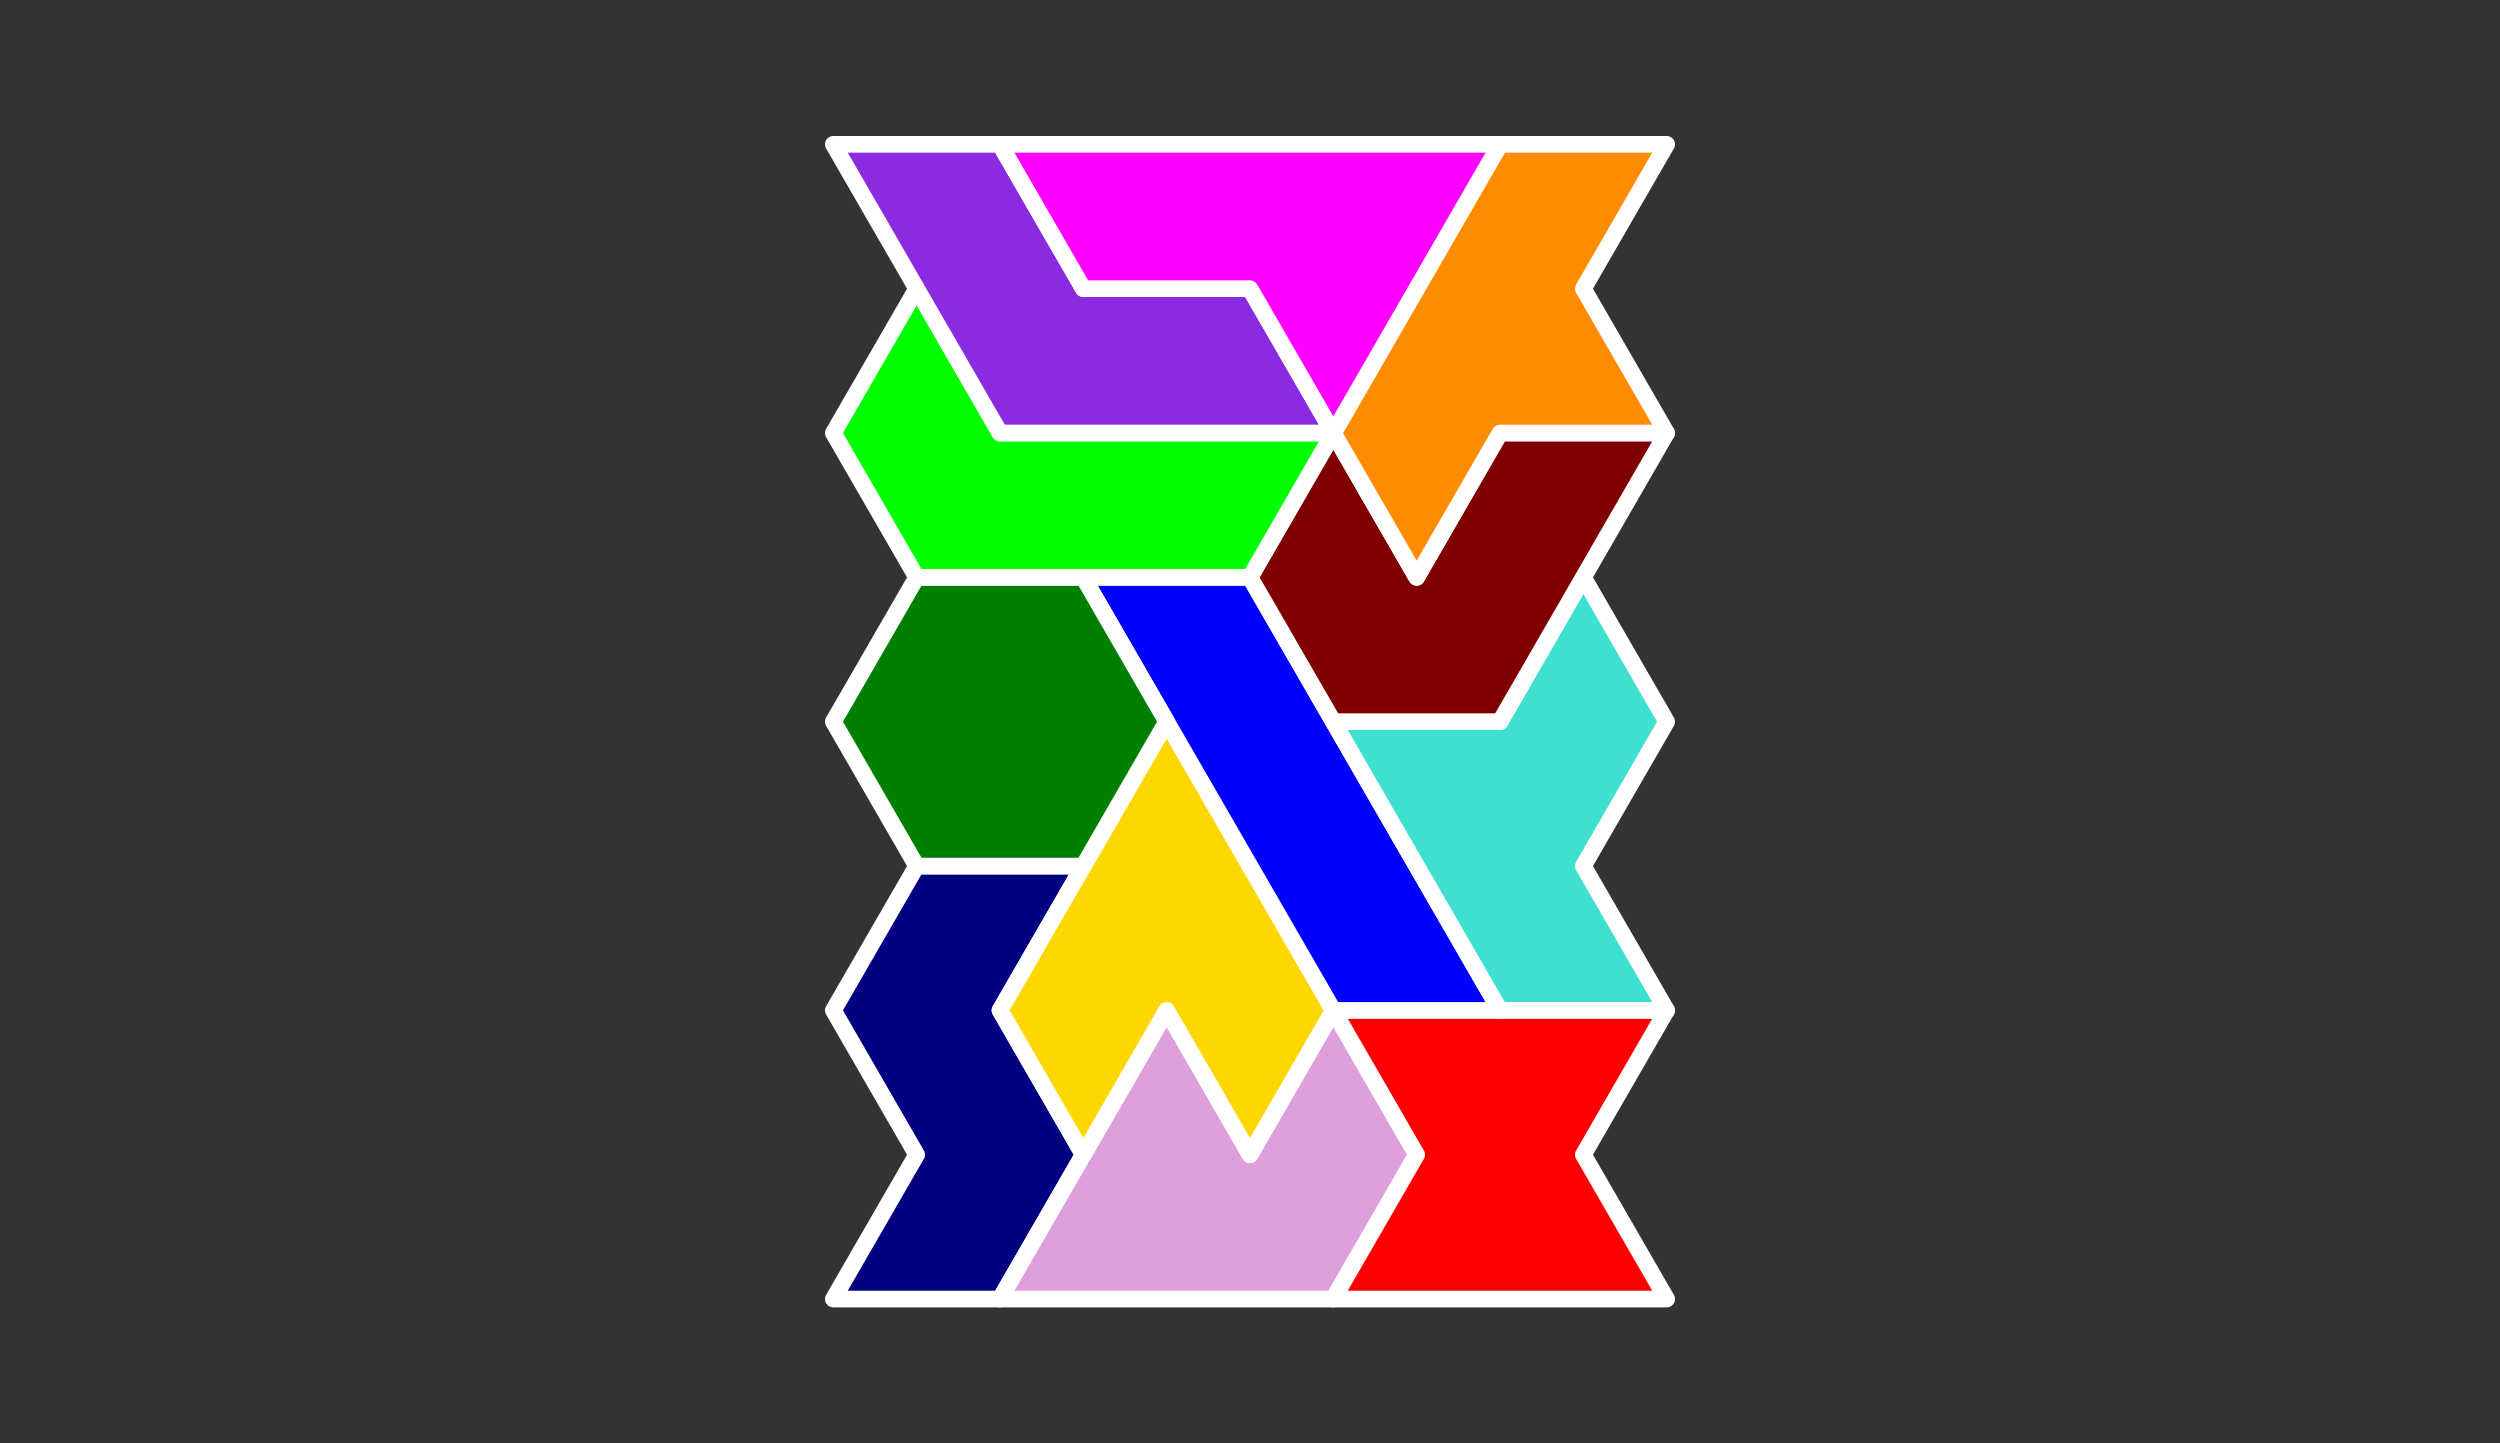 <?xml version="1.0" standalone="no"?>
<!-- Created by Polyform Puzzler (http://puzzler.sourceforge.net/) -->
<svg width="150.0" height="86.603" viewBox="0 0 150.0 86.603"
     xmlns="http://www.w3.org/2000/svg"
     xmlns:xlink="http://www.w3.org/1999/xlink">
<rect x="0" y="0" width="150.0" height="86.603" fill="#333333" stroke="none"/>
<g>
<polygon fill="navy" stroke="white"
         stroke-width="1" stroke-linejoin="round"
         points="50.000,77.942 60.000,77.942 65.000,69.282 60.000,60.622 65.000,51.962 55.000,51.962 50.000,60.622 55.000,69.282">
<desc>S6</desc>
</polygon>
<polygon fill="plum" stroke="white"
         stroke-width="1" stroke-linejoin="round"
         points="60.000,77.942 80.000,77.942 85.000,69.282 80.000,60.622 75.000,69.282 70.000,60.622">
<desc>F6</desc>
</polygon>
<polygon fill="red" stroke="white"
         stroke-width="1" stroke-linejoin="round"
         points="80.000,77.942 100.000,77.942 95.000,69.282 100.000,60.622 80.000,60.622 85.000,69.282">
<desc>X6</desc>
</polygon>
<polygon fill="gold" stroke="white"
         stroke-width="1" stroke-linejoin="round"
         points="60.000,60.622 65.000,69.282 70.000,60.622 75.000,69.282 80.000,60.622 70.000,43.301">
<desc>V6</desc>
</polygon>
<polygon fill="blue" stroke="white"
         stroke-width="1" stroke-linejoin="round"
         points="75.000,51.962 80.000,60.622 90.000,60.622 75.000,34.641 65.000,34.641">
<desc>I6</desc>
</polygon>
<polygon fill="turquoise" stroke="white"
         stroke-width="1" stroke-linejoin="round"
         points="85.000,51.962 90.000,60.622 100.000,60.622 95.000,51.962 100.000,43.301 95.000,34.641 90.000,43.301 80.000,43.301">
<desc>H6</desc>
</polygon>
<polygon fill="green" stroke="white"
         stroke-width="1" stroke-linejoin="round"
         points="50.000,43.301 55.000,51.962 65.000,51.962 70.000,43.301 65.000,34.641 55.000,34.641">
<desc>O6</desc>
</polygon>
<polygon fill="maroon" stroke="white"
         stroke-width="1" stroke-linejoin="round"
         points="75.000,34.641 80.000,43.301 90.000,43.301 100.000,25.981 90.000,25.981 85.000,34.641 80.000,25.981">
<desc>G6</desc>
</polygon>
<polygon fill="lime" stroke="white"
         stroke-width="1" stroke-linejoin="round"
         points="50.000,25.981 55.000,34.641 75.000,34.641 80.000,25.981 60.000,25.981 55.000,17.321">
<desc>J6</desc>
</polygon>
<polygon fill="darkorange" stroke="white"
         stroke-width="1" stroke-linejoin="round"
         points="80.000,25.981 85.000,34.641 90.000,25.981 100.000,25.981 95.000,17.321 100.000,8.660 90.000,8.660">
<desc>E6</desc>
</polygon>
<polygon fill="blueviolet" stroke="white"
         stroke-width="1" stroke-linejoin="round"
         points="55.000,17.321 60.000,25.981 80.000,25.981 75.000,17.321 65.000,17.321 60.000,8.660 50.000,8.660">
<desc>C6</desc>
</polygon>
<polygon fill="magenta" stroke="white"
         stroke-width="1" stroke-linejoin="round"
         points="75.000,17.321 80.000,25.981 90.000,8.660 60.000,8.660 65.000,17.321">
<desc>P6</desc>
</polygon>
</g>
</svg>
